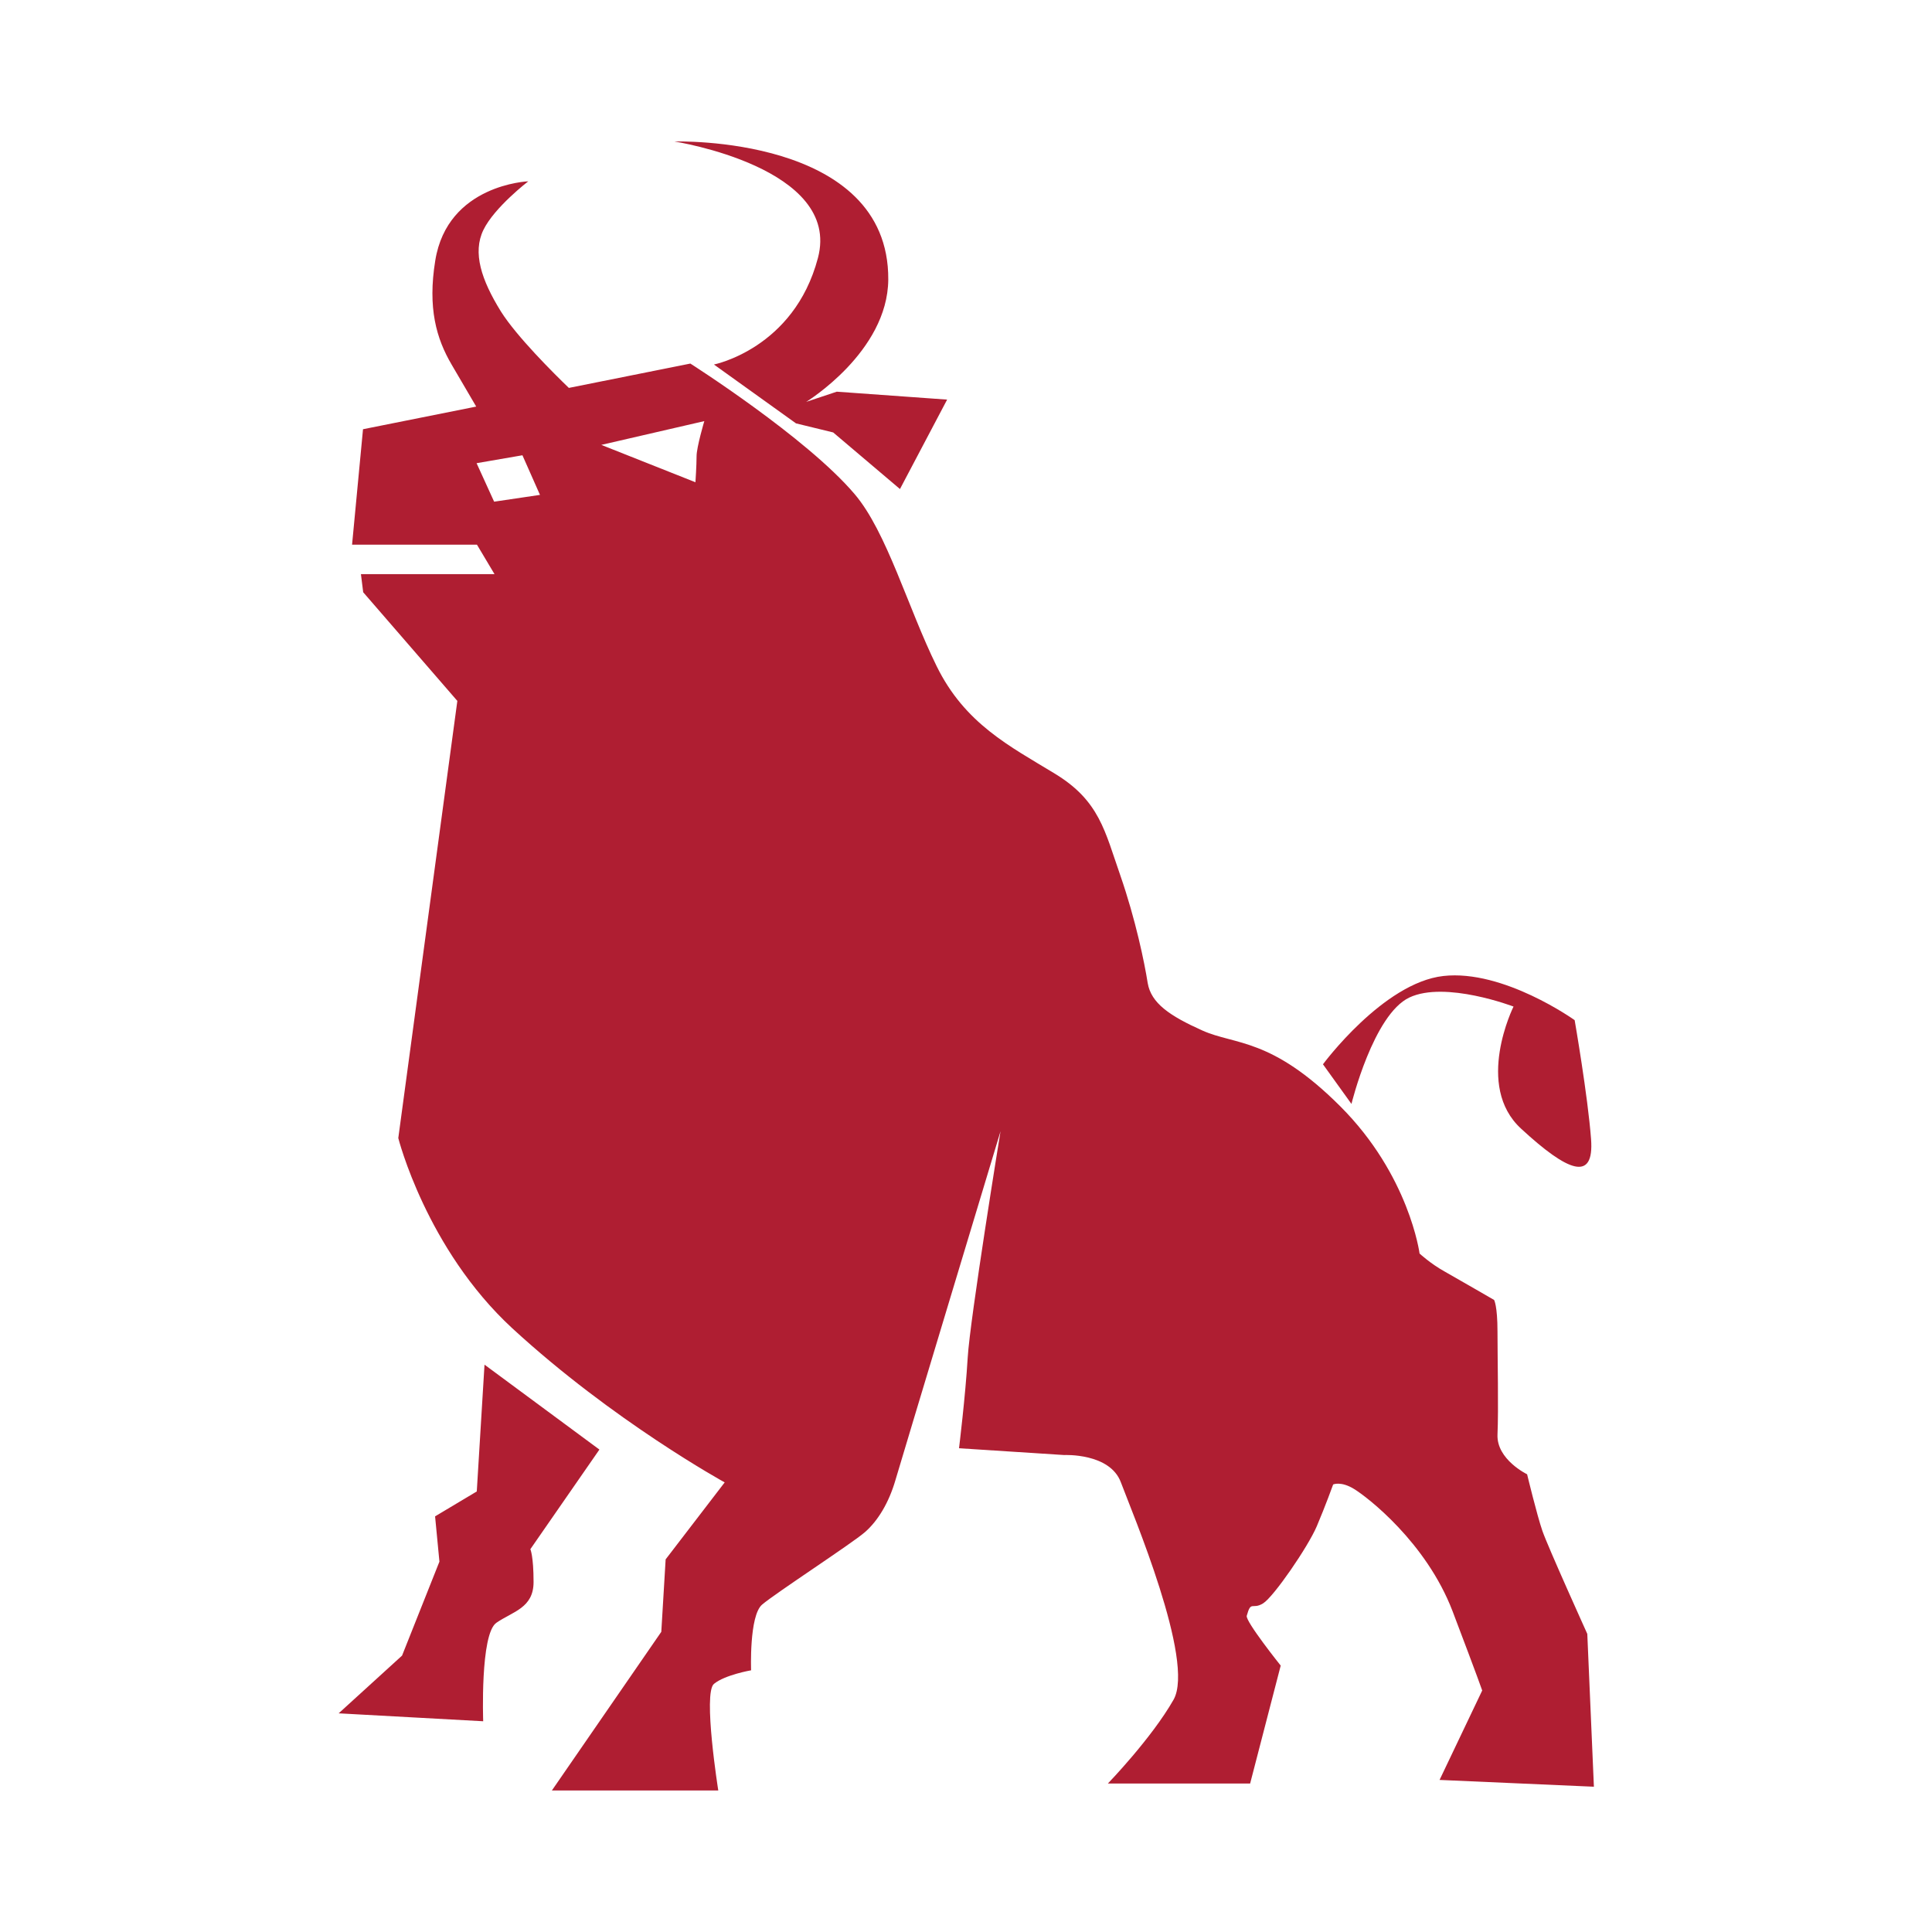 <?xml version="1.0" encoding="utf-8"?>
<!-- Generator: $$$/GeneralStr/196=Adobe Illustrator 27.6.0, SVG Export Plug-In . SVG Version: 6.00 Build 0)  -->
<svg version="1.1" id="Capa_1" xmlns="http://www.w3.org/2000/svg" xmlns:xlink="http://www.w3.org/1999/xlink" x="0px" y="0px"
	 width="1024px" height="1024px" viewBox="0 0 1024 1024" style="enable-background:new 0 0 1024 1024;" xml:space="preserve">
<style type="text/css">
	.st0{fill:#AF1E32;}
</style>
<path class="st0" d="M213.1,877.5l-33.6,30.6l76.6,4.2c0,0-1.7-46.2,7-52.2s19.7-7.8,19.7-21.6c0-13.8-1.7-17.4-1.7-17.4l36.6-52.8
	l-60.9-45l-4.1,67.2l-22.1,13.2l2.3,24L213.1,877.5z M443.5,207.6l-16.2,5.4c0,0,43.2-26.4,43.5-64.8C471.3,71.4,357.5,75,357.5,75
	s88.8,13.8,76,61.8c-12.7,48-55.1,56.4-55.1,56.4l43.5,31.2l19.7,4.8l35.4,30l25-47.4L443.5,207.6z M373.3,223.2
	c0,0-4.1,13.8-4.1,18.6c0,4.8-0.6,13.8-0.6,13.8l-49.9-19.8L373.3,223.2z M286.2,262.3l-24.3,3.6l-9.3-20.4l24.3-4.2L286.2,262.3z
	 M710.4,586.4c-36.6-36.6-55.7-32.4-73.1-40.2c-17.4-7.8-27.2-14.5-29-25.2c-1.7-10.8-6.4-33.6-14.5-57c-8.2-23.4-11-39.6-34.8-54
	c-23.8-14.5-47.6-26.4-62.6-57c-15.1-30.6-26.4-71.2-43.5-91.2c-25.5-30-87-69.1-87-69.1l-64.4,12.9c-8-7.7-27.7-27.3-36-40.5
	c-10.4-16.8-15.1-31.2-9.3-43.2c5.8-12,23.8-25.8,23.8-25.8s-42.8,1.6-49.3,42c-4.1,25.2,0.6,41.4,8.7,55.2
	c5.4,9.2,10.3,17.6,13,22.2l-60,12l-5.8,61.2h66.2l9.3,15.6h-70.8l1.2,9.6l49.9,57.6l-31.3,231.7c0,0,14.8,58.7,60.4,100.8
	c53.4,49.2,112.6,81.7,112.6,81.7l-31.3,40.8l-2.3,38.4l-58,84.1h88.2c0,0-8.2-51.6-2.3-56.5c5.8-4.8,19.7-7.2,19.7-7.2
	s-1.1-28.8,5.8-34.8c7-6,47.6-32.4,54.5-38.4s12.7-15.6,16.2-27.6c3.5-12,55.7-184.9,55.7-184.9s-16.2,99.6-17.4,120
	c-1.2,20.4-4.6,48-4.6,48l55.7,3.6c0,0,24.3-1.2,30.1,14.5c5.8,15.6,39.5,94.8,27.9,115.2c-11.6,20.4-34.8,44.4-34.8,44.4h75.4
	l16.2-62.5c0,0-18.8-23.5-18-26.4c2.3-8.4,2.9-3,8.7-6.6c5.7-3.6,23.8-30,28.4-40.8c4.6-10.8,8.7-22.2,8.7-22.2s4.1-1.9,11.1,2.4
	c6.9,4.2,38.2,28.2,52.2,64.8c13.9,36.6,15.7,42,15.7,42l-22.6,47.4l81.8,3.6l-3.5-81c0,0-20.9-46.2-23.8-54.6s-8.1-30-8.1-30
	s-16.2-7.8-15.7-21c0.6-13.2,0-40.8,0-54.6c0-13.8-1.8-16.8-1.8-16.8s-18.5-10.7-26.1-15c-7.6-4.2-13.4-9.6-13.4-9.6
	S747,623,710.4,586.4 M843.3,603.8c-1.7-22.8-8.7-63.1-8.7-63.1s-37.7-27-69.6-23.4c-31.9,3.6-63.8,46.8-63.8,46.8l15.1,21
	c0,0,11.6-47.4,30.7-56.4c19.1-9,55.2,4.8,55.2,4.8s-20.9,42,4.1,64.8C831.1,621.2,845,626.6,843.3,603.8"/>
</svg>
